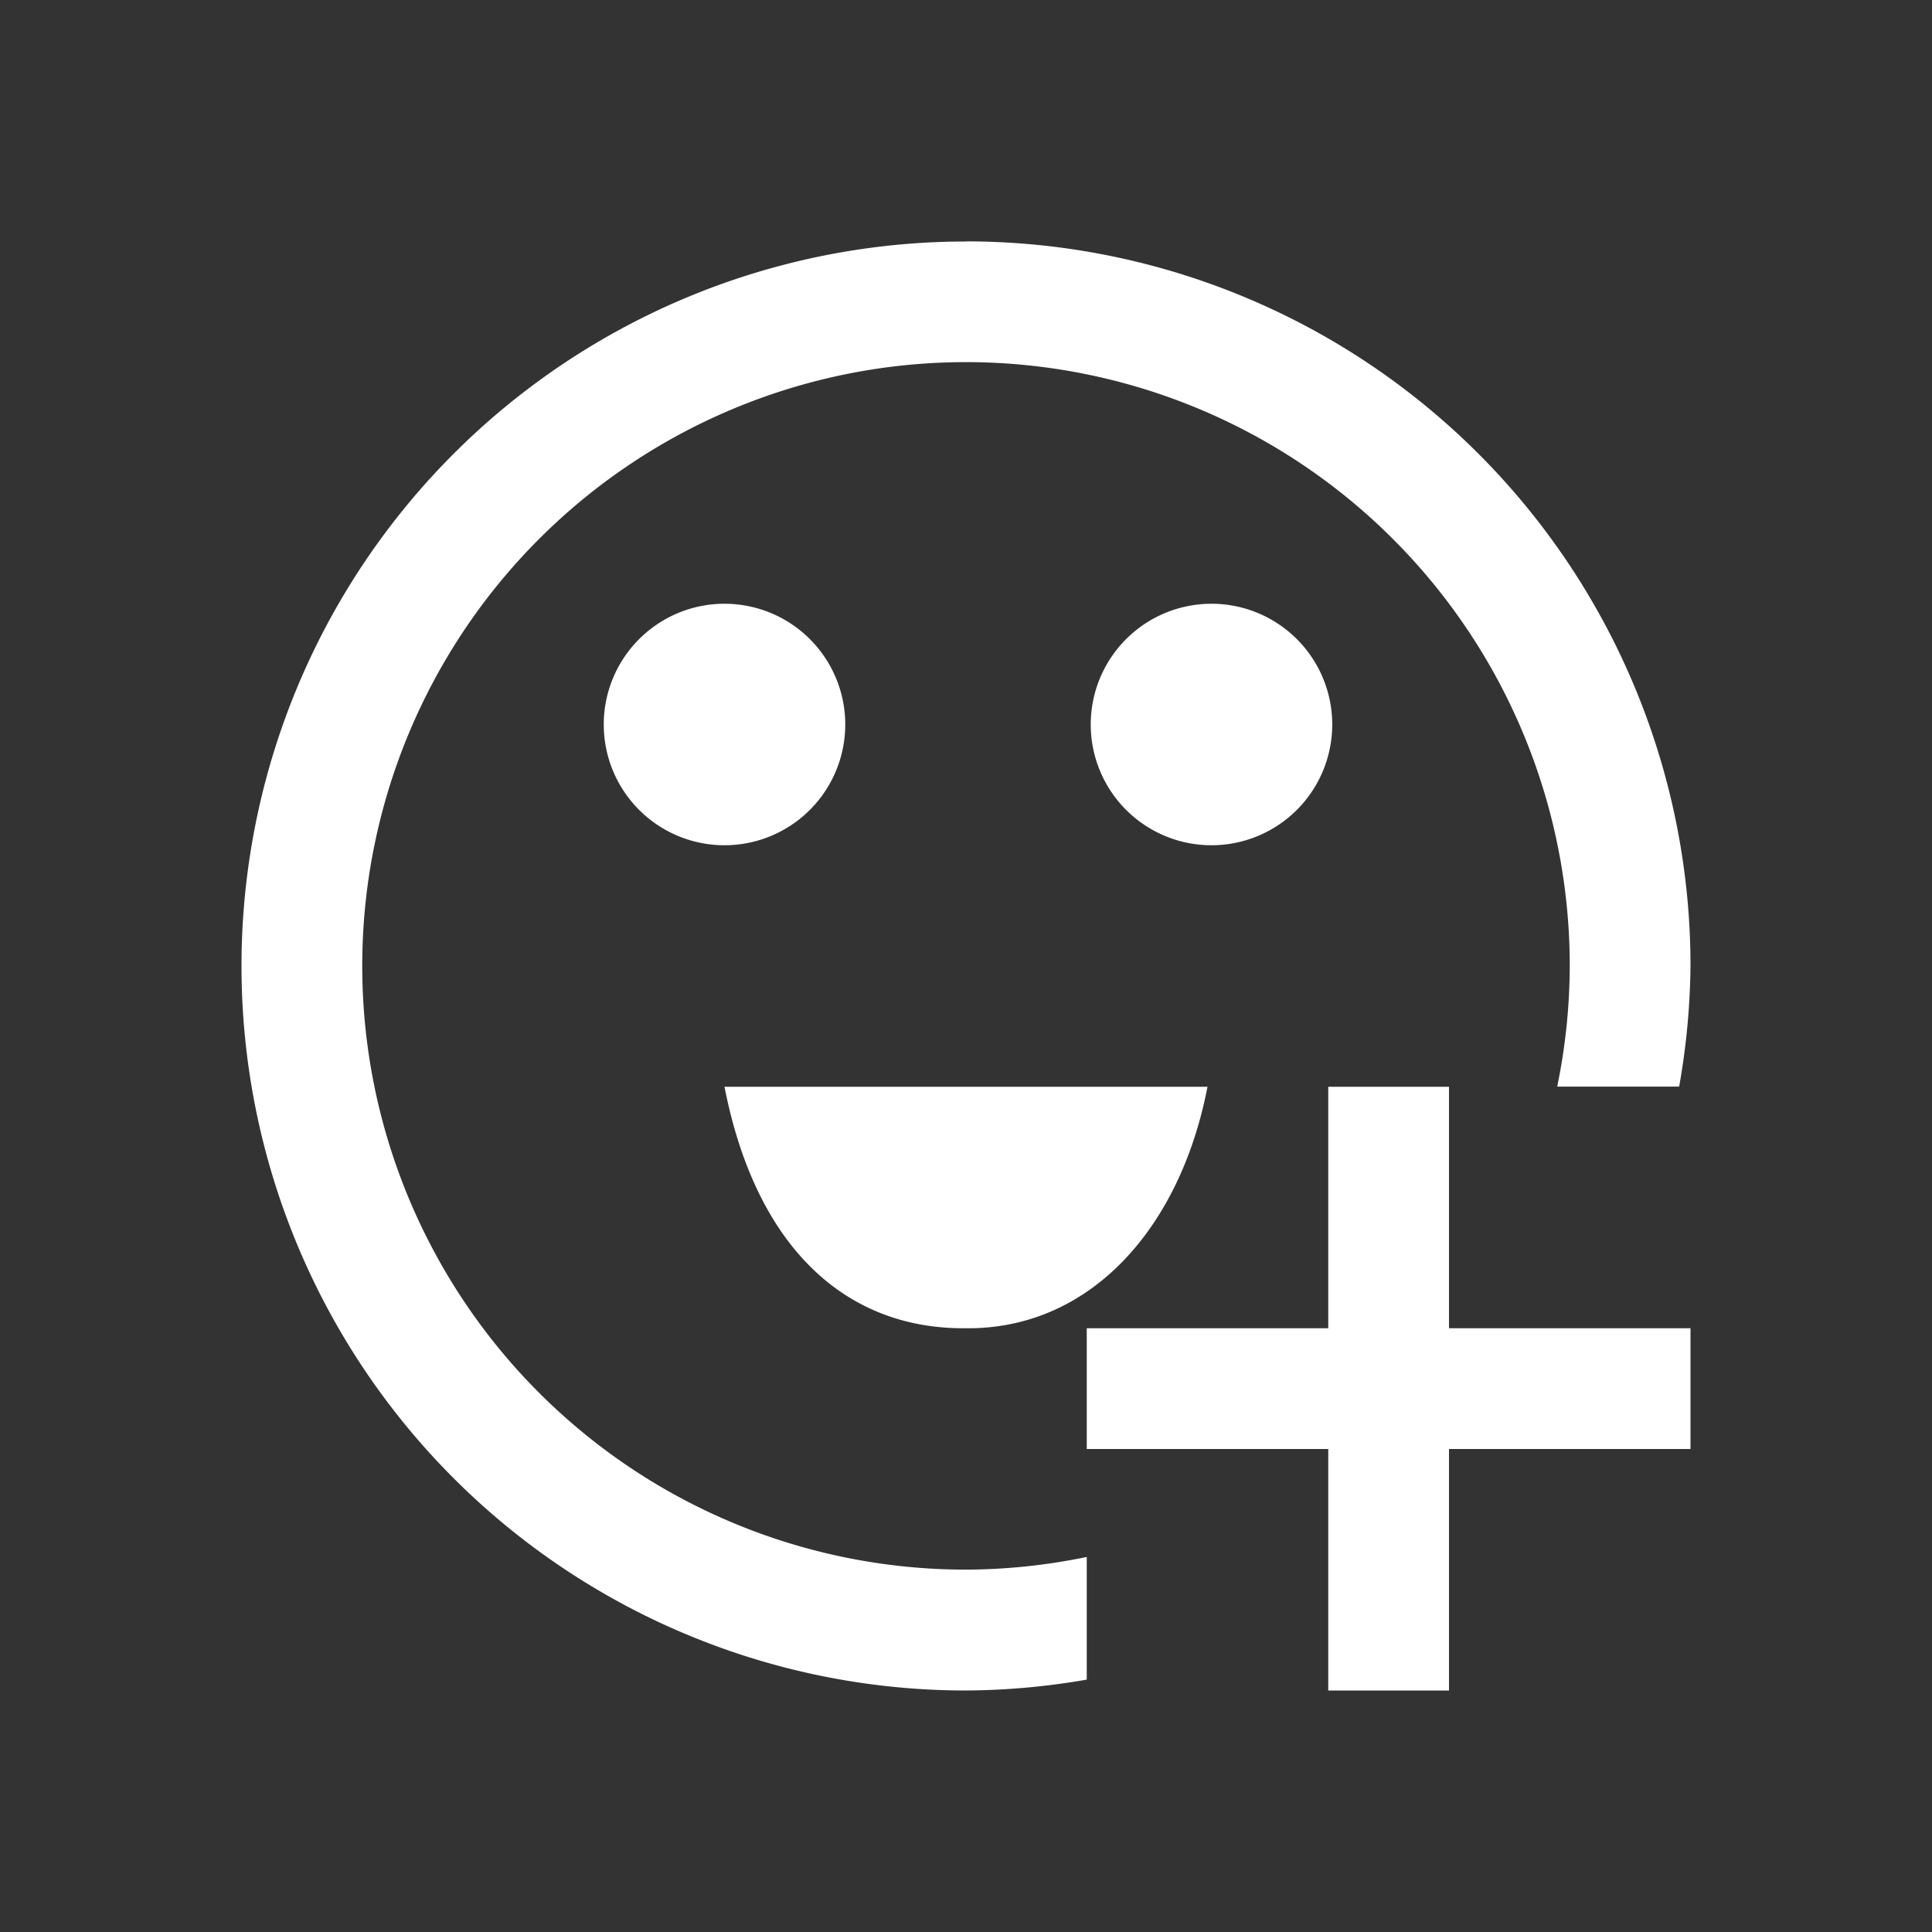 <svg version="1.1" viewBox="0 0 16 16" xmlns="http://www.w3.org/2000/svg">
    <rect x="0" y="0" width="16" height="16" fill="#333333" stroke="none"/>
    <defs>
        <style type="text/css" id="current-color-scheme">.ColorScheme-Text {
        color:#ffffff;
      }</style>
    </defs>
    <path class="ColorScheme-Text" fill="currentColor" d="m8 2a6 6 0 0 0-6 6 6 6 0 0 0 6 6 6 6 0 0 0 1-0.09v-1.016a5 5 0 0 1-1 0.105 5 5 0 0 1-5-5 5 5 0 0 1 5-5 5 5 0 0 1 5 5 5 5 0 0 1-0.104 1h1.01a6 6 0 0 0 0.094-1 6 6 0 0 0-6-6zm-2 3a1 1 0 0 0-1 1 1 1 0 0 0 1 1 1 1 0 0 0 1-1 1 1 0 0 0-1-1zm4.033 0a1 1 0 0 0-1 1 1 1 0 0 0 1 1 1 1 0 0 0 1-1 1 1 0 0 0-1-1zm-4.033 4c0.258 1.321 0.996 2.01 2 2 1.021 0.01 1.772-0.818 2-2h-2.002-1.998zm5 0v2h-2v1h2v2h1v-2h2v-1h-2v-2h-1z"/>
</svg>
